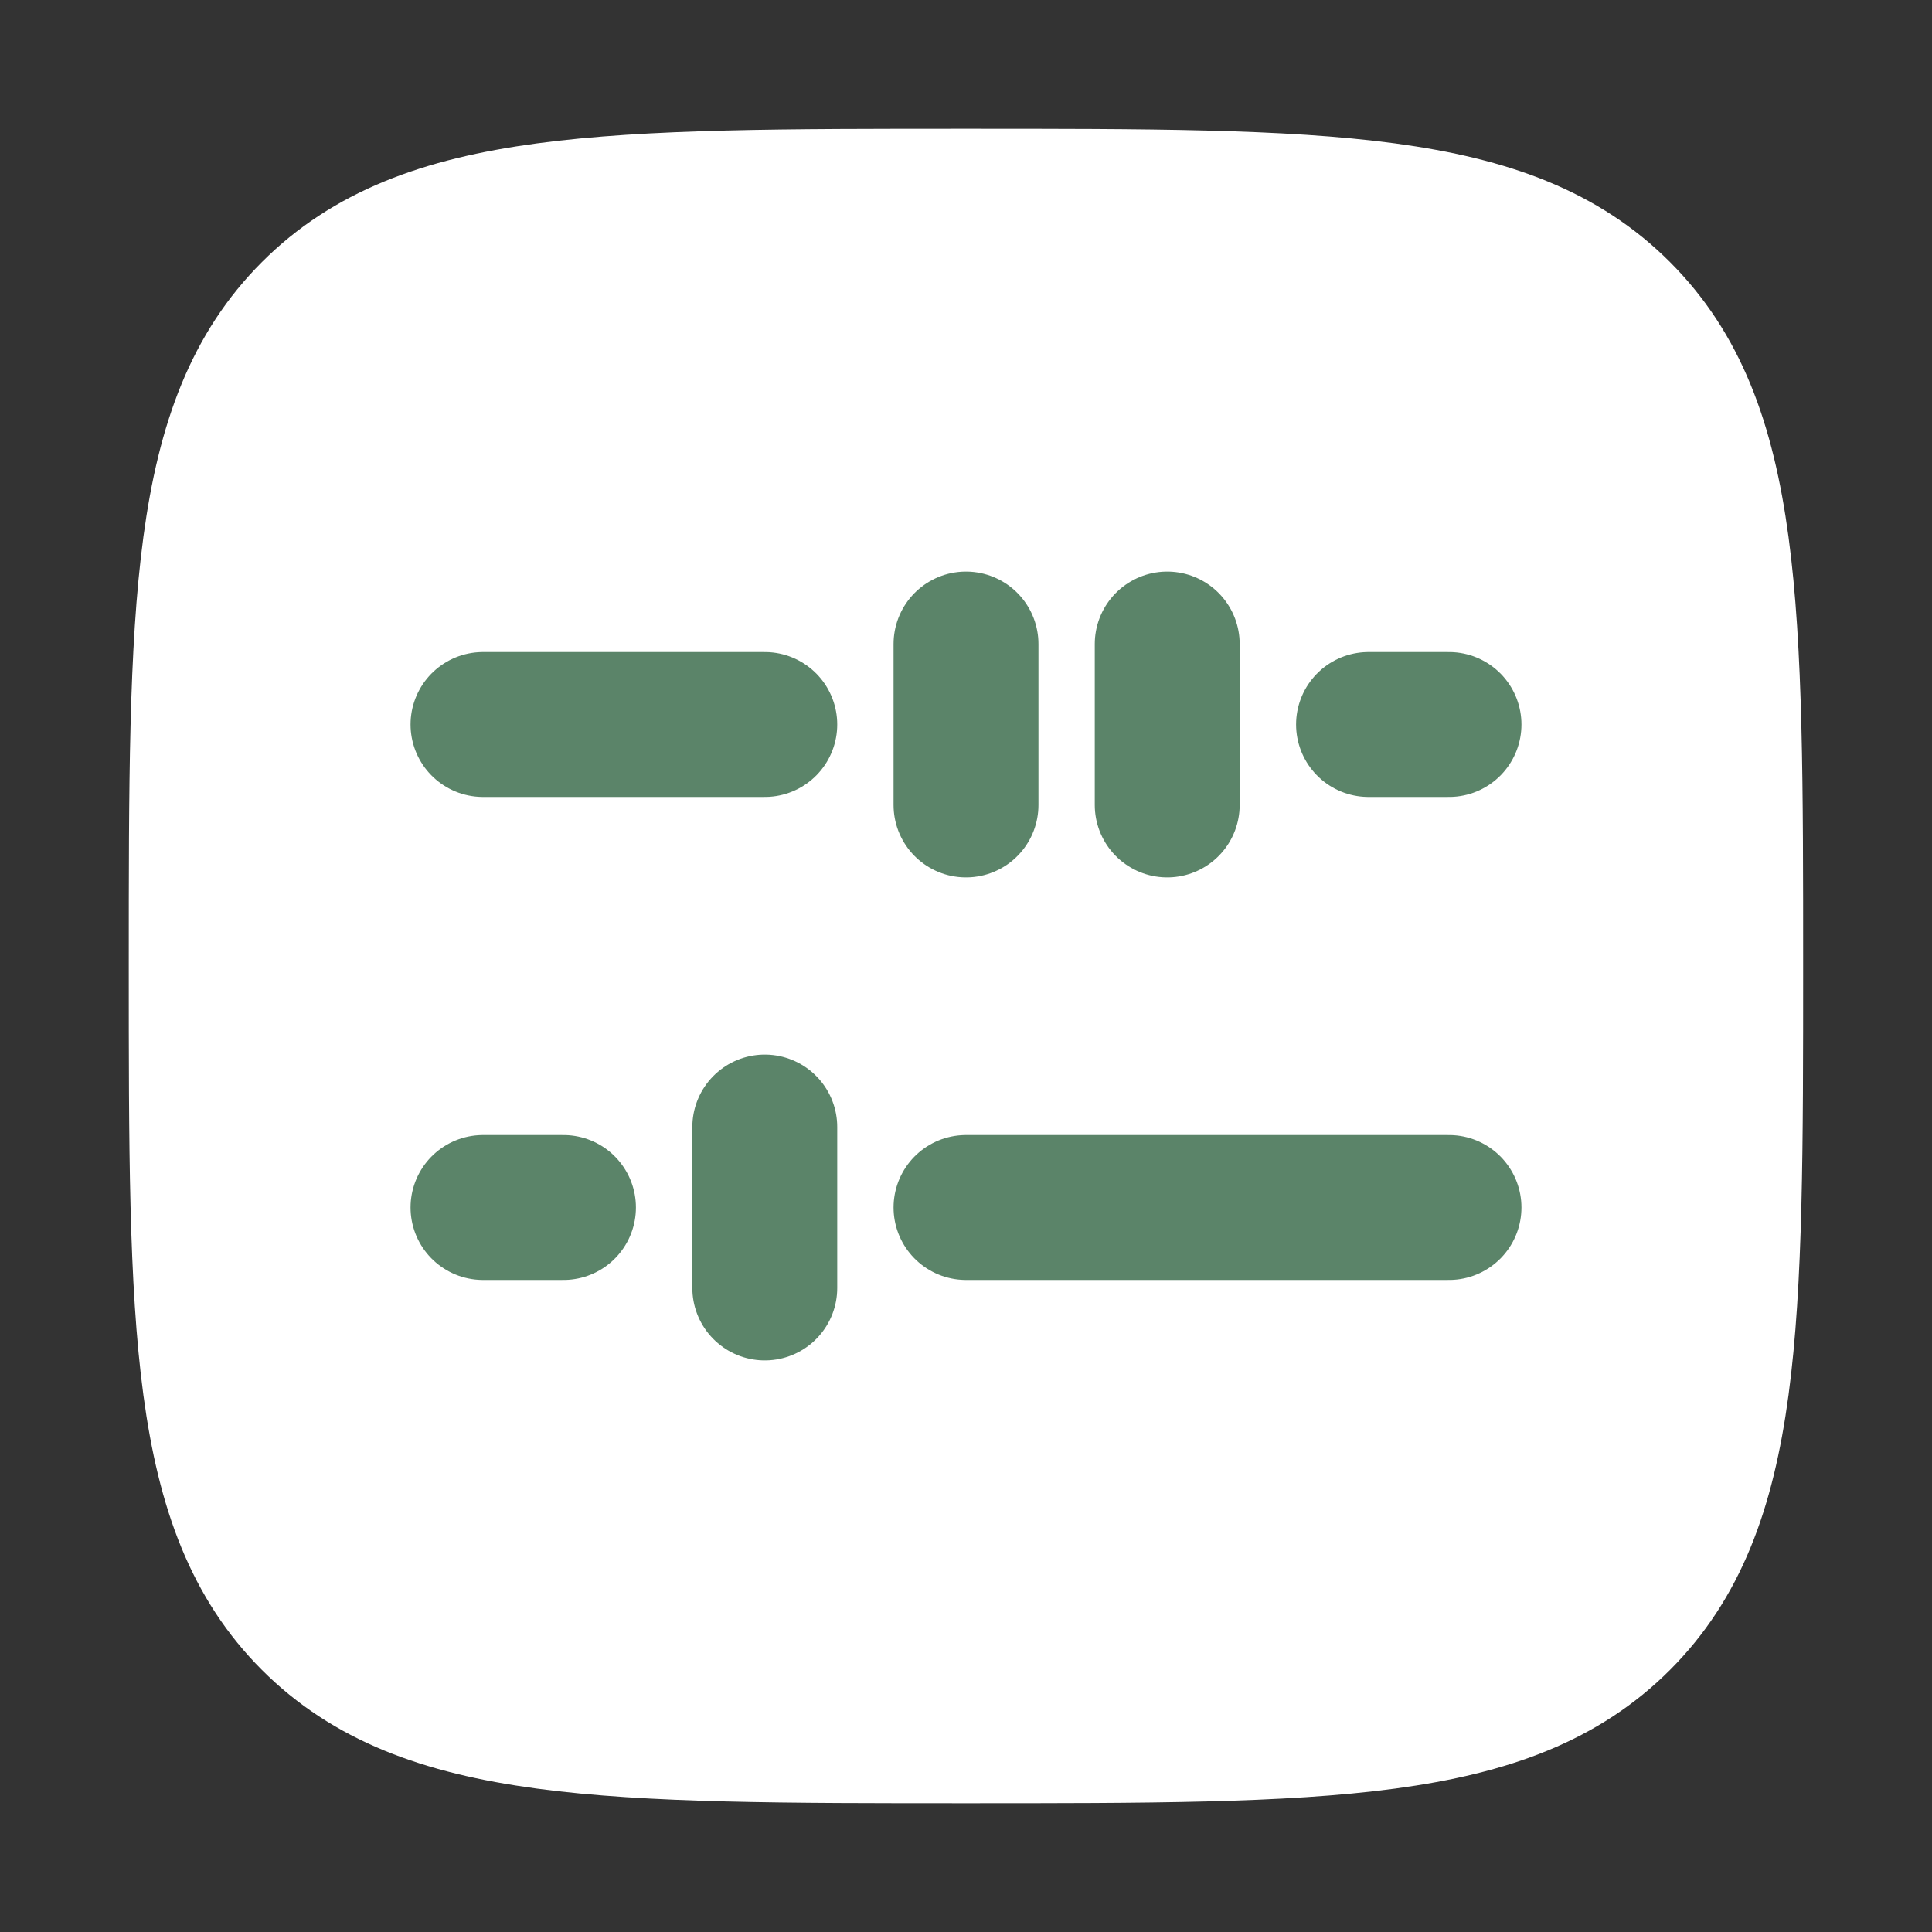                  <svg width="20" height="20" viewBox="0 0 20 20" fill="none" xmlns="http://www.w3.org/2000/svg">
            <rect x="0" y="0" width="20" height="20" fill="#333333" stroke="none"/>
            <path d="M2.083 10C2.083 6.268 2.083 4.402 3.242 3.243C4.402 2.083 6.268 2.083 10 2.083C13.732 2.083 15.598 2.083 16.757 3.243C17.916 4.402 17.916 6.268 17.916 10C17.916 13.732 17.916 15.598 16.757 16.757C15.598 17.917 13.732 17.917 10 17.917C6.268 17.917 4.402 17.917 3.242 16.757C2.083 15.598 2.083 13.732 2.083 10Z" fill="white" stroke="white" stroke-width="1.5" stroke-linejoin="round"/>
            <path d="M5 7.5H7.917M14.167 7.5H15M10 6.667V8.333M12.083 6.667V8.333" stroke="#5B8469" stroke-width="1.5" stroke-linecap="round" stroke-linejoin="round"/>
            <path d="M15 12.5H10M5.833 12.5H5M7.917 11.667V13.333" stroke="#5B8469" stroke-width="1.5" stroke-linecap="round" stroke-linejoin="round"/>
            </svg>